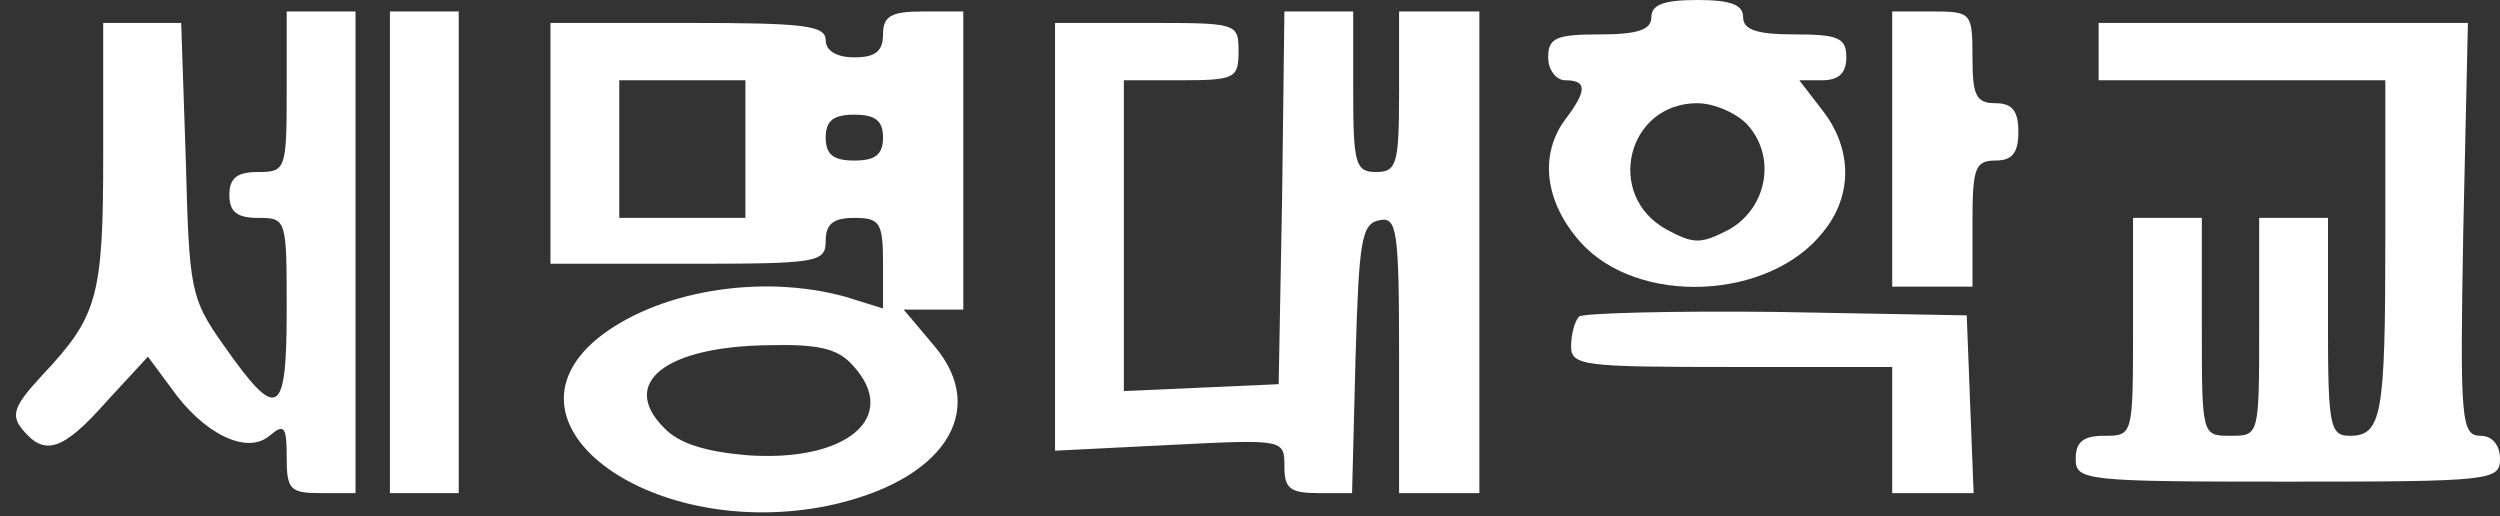 <?xml version="1.0" standalone="no"?>
<!DOCTYPE svg PUBLIC "-//W3C//DTD SVG 20010904//EN"
 "http://www.w3.org/TR/2001/REC-SVG-20010904/DTD/svg10.dtd">
<svg version="1.0" xmlns="http://www.w3.org/2000/svg"
 width="218pt" height="45pt" viewBox="0 0 218 45"
 preserveAspectRatio="xMidYMid meet">

<rect x="0" y="0" width="218" height="45" fill="#333333" stroke="none"/>

<g transform="translate(0,45) scale(0.1,-0.1)"
fill="#ffff" stroke="none">
<path d="M1440 435 c0 -11 -12 -15 -45 -15 -38 0 -45 -3 -45 -20 0 -11 7 -20
15 -20 19 0 19 -9 0 -34 -23 -31 -18 -72 13 -107 50 -56 165 -51 212 9 26 32
25 73 -1 106 l-20 26 20 0 c14 0 21 6 21 20 0 17 -7 20 -45 20 -33 0 -45 4
-45 15 0 11 -11 15 -40 15 -29 0 -40 -4 -40 -15z m84 -94 c25 -28 17 -72 -16
-91 -25 -13 -31 -13 -55 0 -54 30 -34 110 27 110 15 0 35 -9 44 -19z"/>
<path d="M250 370 c0 -68 -1 -70 -25 -70 -18 0 -25 -5 -25 -20 0 -15 7 -20 25
-20 25 0 25 -1 25 -81 0 -93 -8 -97 -55 -30 -29 41 -30 48 -33 162 l-4 119
-34 0 -34 0 0 -116 c0 -123 -5 -140 -53 -191 -25 -27 -28 -35 -17 -48 19 -23
35 -18 73 25 l36 39 20 -27 c28 -40 66 -59 86 -42 13 11 15 8 15 -19 0 -28 3
-31 30 -31 l30 0 0 210 0 210 -30 0 -30 0 0 -70z"/>
<path d="M340 230 l0 -210 30 0 30 0 0 210 0 210 -30 0 -30 0 0 -210z"/>
<path d="M770 420 c0 -15 -7 -20 -25 -20 -16 0 -25 6 -25 15 0 13 -20 15 -120
15 l-120 0 0 -105 0 -105 120 0 c113 0 120 1 120 20 0 15 7 20 25 20 22 0 25
-4 25 -39 l0 -40 -32 10 c-75 21 -167 5 -218 -37 -90 -76 50 -176 202 -145
100 21 141 82 93 139 l-27 32 26 0 26 0 0 130 0 130 -35 0 c-28 0 -35 -4 -35
-20z m-120 -100 l0 -60 -55 0 -55 0 0 60 0 60 55 0 55 0 0 -60z m120 10 c0
-15 -7 -20 -25 -20 -18 0 -25 5 -25 20 0 15 7 20 25 20 18 0 25 -5 25 -20z
m-26 -199 c41 -45 -6 -84 -92 -78 -36 3 -60 10 -73 24 -39 39 1 71 92 72 43 1
60 -3 73 -18z"/>
<path d="M1118 278 l-3 -163 -67 -3 -68 -3 0 136 0 135 50 0 c47 0 50 2 50 25
0 25 -1 25 -80 25 l-80 0 0 -186 0 -187 100 5 c100 5 100 5 100 -19 0 -19 5
-23 30 -23 l29 0 3 117 c3 103 5 118 21 121 15 3 17 -8 17 -117 l0 -121 35 0
35 0 0 210 0 210 -35 0 -35 0 0 -70 c0 -63 -2 -70 -20 -70 -18 0 -20 7 -20 70
l0 70 -30 0 -30 0 -2 -162z"/>
<path d="M1650 320 l0 -120 35 0 35 0 0 55 c0 48 2 55 20 55 15 0 20 7 20 25
0 18 -5 25 -20 25 -17 0 -20 7 -20 40 0 39 -1 40 -35 40 l-35 0 0 -120z"/>
<path d="M1830 405 l0 -25 125 0 125 0 0 -139 c0 -153 -3 -171 -31 -171 -17 0
-19 8 -19 95 l0 95 -30 0 -30 0 0 -95 c0 -95 0 -95 -25 -95 -25 0 -25 0 -25
95 l0 95 -30 0 -30 0 0 -95 c0 -95 0 -95 -25 -95 -18 0 -25 -5 -25 -20 0 -19
7 -20 185 -20 178 0 185 1 185 20 0 12 -7 20 -17 20 -17 0 -18 14 -15 180 l4
180 -161 0 -161 0 0 -25z"/>
<path d="M1377 174 c-4 -4 -7 -16 -7 -26 0 -17 11 -18 140 -18 l140 0 0 -55 0
-55 35 0 36 0 -3 77 -3 78 -166 3 c-91 1 -168 -1 -172 -4z"/>
</g>
</svg>
